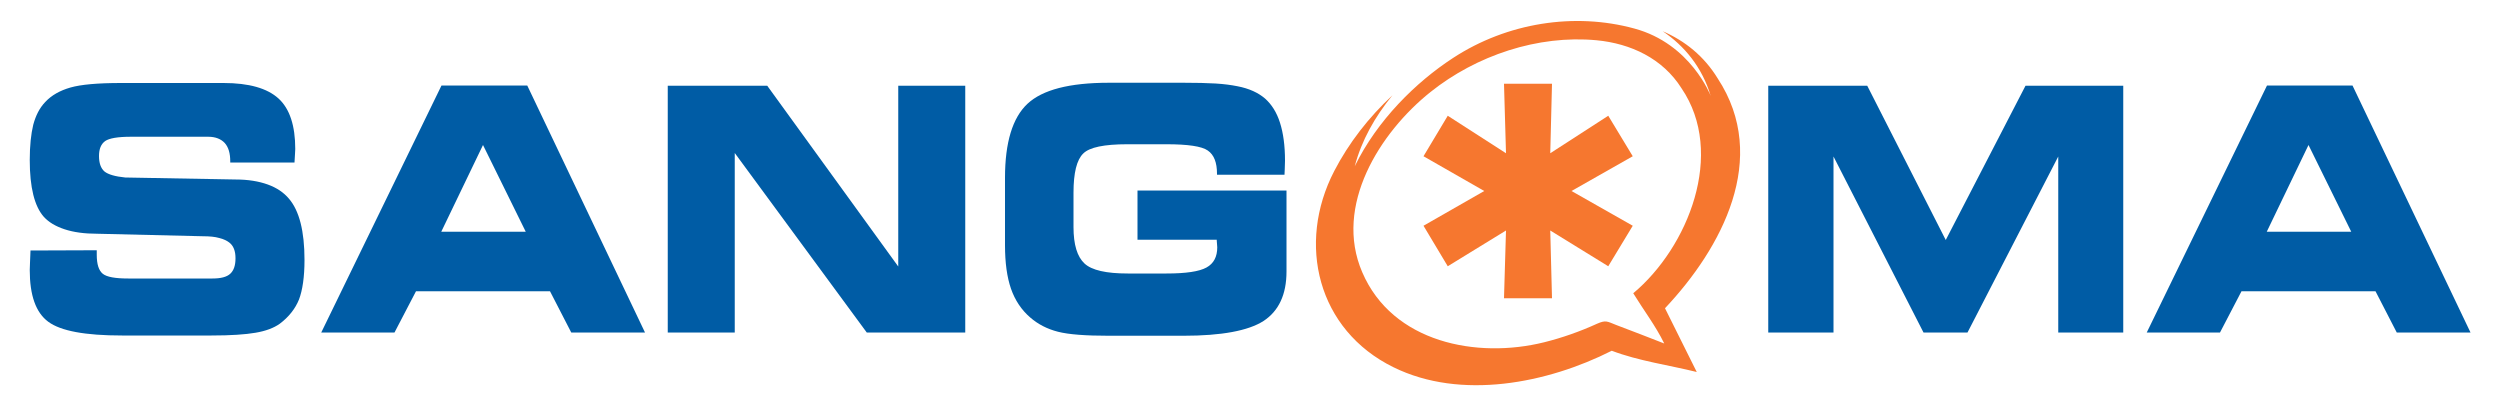 <?xml version="1.0" encoding="utf-8"?>
<!-- Generator: Adobe Illustrator 22.1.0, SVG Export Plug-In . SVG Version: 6.00 Build 0)  -->
<svg version="1.1" id="Layer_1" xmlns="http://www.w3.org/2000/svg" xmlns:xlink="http://www.w3.org/1999/xlink" x="0px" y="0px"
	 viewBox="0 0 1000 164" style="enable-background:new 0 0 1000 164;" xml:space="preserve">
<style type="text/css">
	.st0{fill:#005CA5;}
	.st1{fill-rule:evenodd;clip-rule:evenodd;fill:#F6772F;}
</style>
<g>
	<g>
		<path class="st0" d="M12.2,100.2l26.5-0.1v1.8c0,3.8,0.8,6.3,2.4,7.6c1.6,1.3,5,1.9,10.2,1.9H85c3.3,0,5.7-0.6,7.1-1.9
			c1.4-1.3,2.1-3.3,2.1-6.2c0-2.9-0.8-5-2.5-6.3c-0.9-0.7-2.3-1.4-4-1.8c-1.7-0.5-3.9-0.7-6.5-0.7l-42.2-1c-5.2,0-9.6-0.6-13.2-1.8
			c-3.6-1.2-6.3-2.8-8.3-5c-3.7-4.2-5.6-11.7-5.6-22.7c0-5.7,0.5-10.4,1.4-14.1c1-3.7,2.5-6.7,4.8-9.1c2.5-2.7,5.9-4.6,10.1-5.8
			c4.2-1.2,10.9-1.8,20.2-1.8h41c10.2,0,17.5,2.1,22,6.2c4.5,4.1,6.7,10.9,6.7,20.2l-0.1,2l-0.2,3.4H92.1v-0.4
			c0-3.3-0.7-5.7-2.2-7.4c-1.5-1.6-3.7-2.5-6.6-2.5h-31c-5.2,0-8.6,0.6-10.2,1.7c-1.7,1.2-2.5,3.2-2.5,6c0,2.8,0.7,4.9,2.2,6.2
			c1.5,1.2,4.3,2,8.3,2.4l44.2,0.8c4.9,0,9.2,0.7,12.8,2c3.6,1.3,6.4,3.2,8.5,5.7c4.1,4.8,6.2,12.9,6.2,24.5
			c0,6.8-0.8,12.1-2.2,15.8c-1.5,3.7-4.1,7-7.7,9.7c-2.4,1.7-5.6,2.9-9.7,3.6c-4.1,0.7-9.9,1.1-17.6,1.1H48.8
			c-14.7,0-24.5-1.8-29.5-5.5c-5-3.7-7.4-10.6-7.4-20.7l0.1-2.9L12.2,100.2z"/>
		<path class="st0" d="M157.8,133h-29.3l48.1-98.8h34.3L258,133h-29.5l-8.5-16.5h-53.6L157.8,133z M176.5,92.7h33.8l-17.1-34.7
			L176.5,92.7z"/>
		<polygon class="st0" points="386.1,133 346.7,133 293.9,61.2 293.9,133 267.1,133 267.1,34.3 306.9,34.3 359.3,106.6 359.3,34.3 
			386.1,34.3 		"/>
		<path class="st0" d="M486.8,69.8v-0.3c0-4.5-1.2-7.6-3.7-9.3c-2.4-1.7-8-2.5-16.5-2.5h-15.7c-9.2,0-15.1,1.2-17.6,3.7
			c-2.6,2.5-3.9,7.7-3.9,15.7v13.7c0,7.1,1.5,11.9,4.4,14.6c2.9,2.7,8.7,4,17.3,4h15.5c7.8,0,13.1-0.8,16-2.4
			c2.9-1.6,4.3-4.3,4.3-8.1l-0.2-2.7v-0.3H455V76.2h59.6v32.4c0,9.2-3.1,15.8-9.2,19.8c-6.1,3.9-16.8,5.9-32,5.9h-29.9
			c-9.2,0-16-0.5-20.3-1.6c-4.3-1.1-8-3-11.1-5.7c-3.5-3-6.1-6.9-7.7-11.5c-1.6-4.6-2.4-10.4-2.4-17.4V71.1c0-14.1,3-24,9-29.6
			c6-5.6,16.8-8.4,32.5-8.4h30c5,0,9.3,0.1,12.7,0.3c3.4,0.2,6.3,0.6,8.8,1.1c4.7,0.9,8.3,2.6,11,4.9c2.7,2.4,4.7,5.6,6,9.7
			c1.3,4.1,2,9.1,2,15.2l-0.1,3.4l-0.1,2.2H486.8z"/>
		<polygon class="st0" points="733.4,133 707.3,133 707.3,34.3 746.9,34.3 778.3,96 810.2,34.3 849.3,34.3 849.3,133 823.3,133 
			823.3,62.6 787,133 769.4,133 733.4,62.6 		"/>
		<path class="st0" d="M888,133h-29.3l48.1-98.8H941l47.2,98.8h-29.5l-8.5-16.5h-53.6L888,133z M906.7,92.7h33.8l-17.1-34.7
			L906.7,92.7z"/>
	</g>
	<g>
		<polygon class="st1" points="620.8,33.5 601.6,33.5 602.4,61.3 579.1,46.3 569.4,62.5 593.7,76.4 569.4,90.3 579.1,106.5 
			602.4,92.2 601.6,119.3 620.8,119.3 620.1,92.2 643.3,106.5 653.1,90.3 628.6,76.4 653.1,62.5 643.3,46.3 620.1,61.3 		"/>
		<path class="st1" d="M687.1,31.4c-5.5-9-13.2-15.1-22-18.9c8.7,5.9,15.7,14.3,19.2,25.9c0,0-7.9-20.9-30.6-27
			c-23.8-6.5-50.8-2.4-72.5,11.8c-14.9,9.7-30.3,24.9-39.3,43.3c2.7-10.3,8.1-19.9,15.1-28.4c-9.5,8.8-17.5,19.1-23.3,30.3
			c-15.1,29.1-6.7,63.6,23.7,78.5c27,13.3,61.6,6.4,87.3-6.6c10.8,4.1,22.7,5.7,34,8.5l-12.7-25.5C688.7,99.2,708,63.3,687.1,31.4
			 M646.5,130c-3.6-1.4-4.1-2.1-7.7-0.5c-6.8,3.1-13.9,5.6-21.1,7.4c-26.9,6.7-60.7,0.2-72.8-28c-11.5-26.6,7-55.9,27.3-72.1
			c18.3-14.6,42.9-22.9,66.4-20.7c13.7,1.3,26.5,7.3,34,19.2c17.7,26,2.7,63.6-19.3,82c4.1,6.7,9,13.1,12.4,20.1
			C659.3,134.9,652.9,132.4,646.5,130"/>
	</g>
</g>
</svg>
